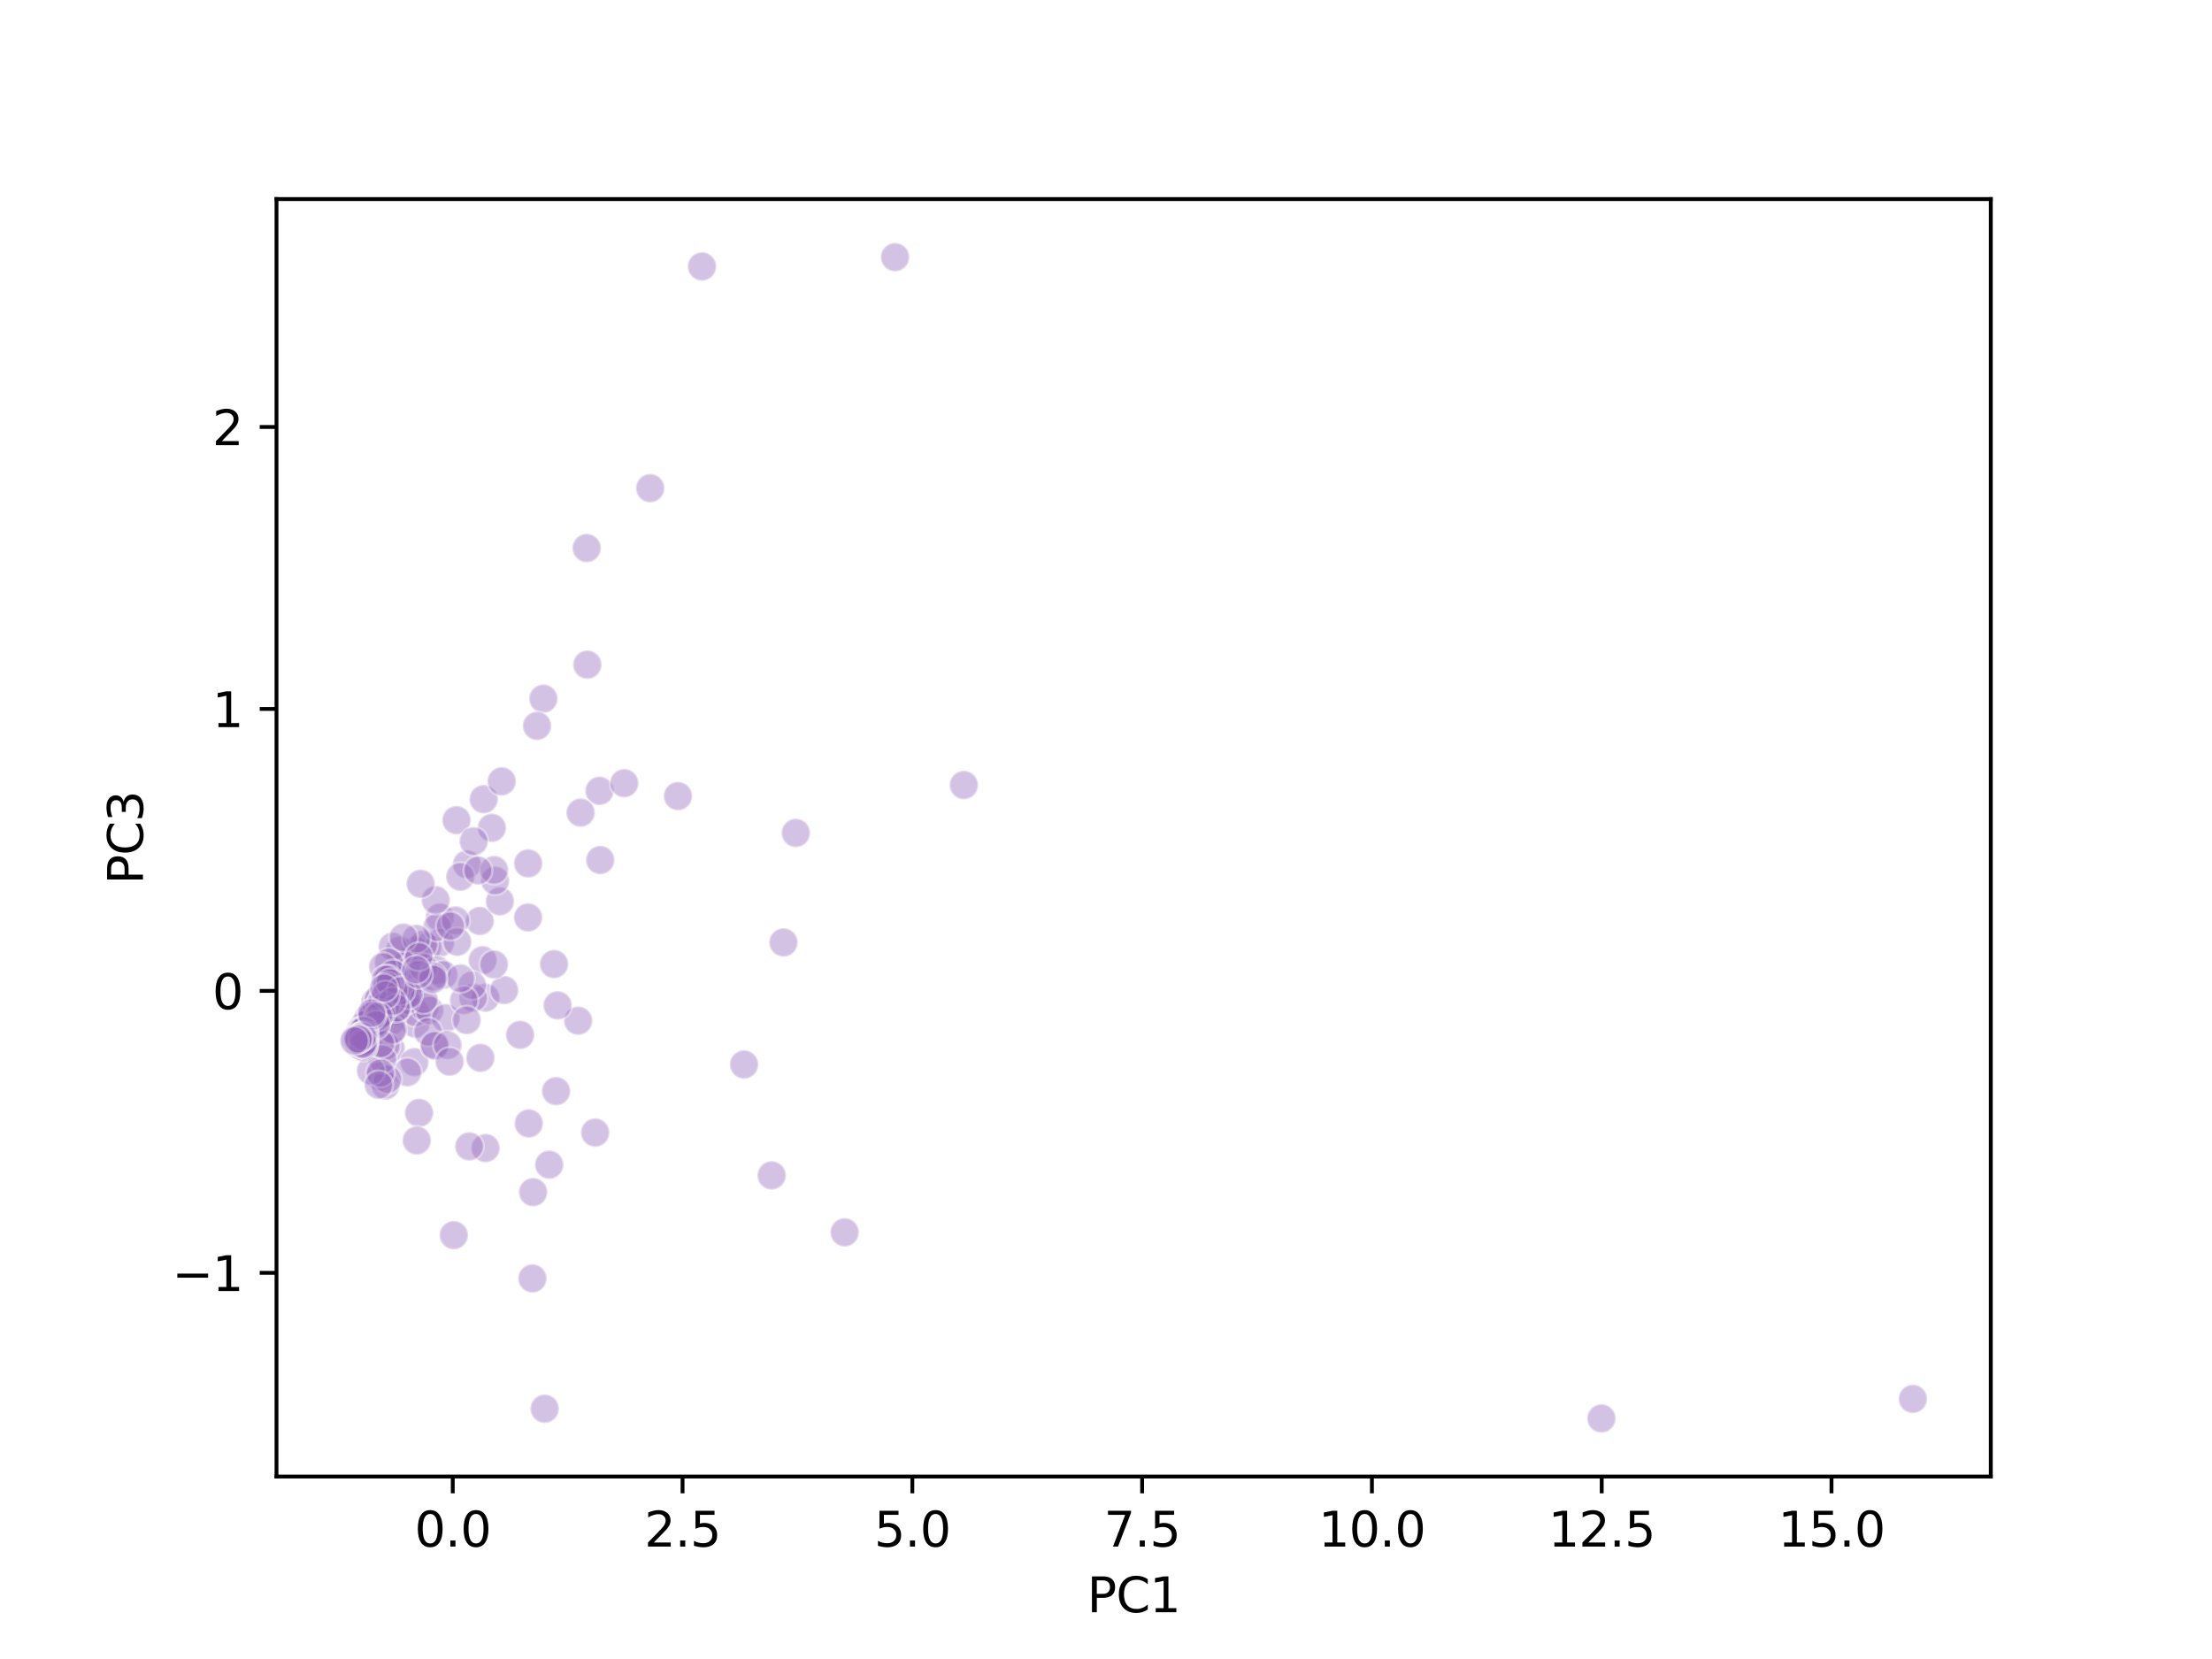 <?xml version="1.0" encoding="utf-8" standalone="no"?>
<!DOCTYPE svg PUBLIC "-//W3C//DTD SVG 1.1//EN"
  "http://www.w3.org/Graphics/SVG/1.1/DTD/svg11.dtd">
<svg xmlns:xlink="http://www.w3.org/1999/xlink" width="460.8pt" height="345.6pt" viewBox="0 0 460.8 345.6" xmlns="http://www.w3.org/2000/svg" version="1.1">
 <defs>
  <style type="text/css">*{stroke-linejoin: round; stroke-linecap: butt}</style>
 </defs>
 <g id="figure_1">
  <g id="patch_1">
   <path d="M 0 345.6 
L 460.8 345.6 
L 460.8 0 
L 0 0 
z
" style="fill: #ffffff"/>
  </g>
  <g id="axes_1">
   <g id="patch_2">
    <path d="M 57.6 307.584 
L 414.72 307.584 
L 414.72 41.472 
L 57.6 41.472 
z
" style="fill: #ffffff"/>
   </g>
   <g id="PathCollection_1">
    <defs>
     <path id="ma75f4831f5" d="M 0 3 
C 0.796 3 1.559 2.684 2.121 2.121 
C 2.684 1.559 3 0.796 3 0 
C 3 -0.796 2.684 -1.559 2.121 -2.121 
C 1.559 -2.684 0.796 -3 0 -3 
C -0.796 -3 -1.559 -2.684 -2.121 -2.121 
C -2.684 -1.559 -3 -0.796 -3 0 
C -3 0.796 -2.684 1.559 -2.121 2.121 
C -1.559 2.684 -0.796 3 0 3 
z
" style="stroke: #ffffff; stroke-opacity: 0.4; stroke-width: 0.48"/>
    </defs>
    <g clip-path="url(#peb471f85a0)">
     <use xlink:href="#ma75f4831f5" x="113.198" y="145.55" style="fill: #9467bd; fill-opacity: 0.4; stroke: #ffffff; stroke-opacity: 0.4; stroke-width: 0.48"/>
     <use xlink:href="#ma75f4831f5" x="89.002" y="197.329" style="fill: #9467bd; fill-opacity: 0.4; stroke: #ffffff; stroke-opacity: 0.4; stroke-width: 0.48"/>
     <use xlink:href="#ma75f4831f5" x="111.058" y="248.349" style="fill: #9467bd; fill-opacity: 0.4; stroke: #ffffff; stroke-opacity: 0.4; stroke-width: 0.48"/>
     <use xlink:href="#ma75f4831f5" x="86.565" y="213.278" style="fill: #9467bd; fill-opacity: 0.4; stroke: #ffffff; stroke-opacity: 0.4; stroke-width: 0.48"/>
     <use xlink:href="#ma75f4831f5" x="85.01" y="206.8" style="fill: #9467bd; fill-opacity: 0.4; stroke: #ffffff; stroke-opacity: 0.4; stroke-width: 0.48"/>
     <use xlink:href="#ma75f4831f5" x="123.982" y="235.935" style="fill: #9467bd; fill-opacity: 0.4; stroke: #ffffff; stroke-opacity: 0.4; stroke-width: 0.48"/>
     <use xlink:href="#ma75f4831f5" x="84.45" y="201.186" style="fill: #9467bd; fill-opacity: 0.4; stroke: #ffffff; stroke-opacity: 0.4; stroke-width: 0.48"/>
     <use xlink:href="#ma75f4831f5" x="91.632" y="191.11" style="fill: #9467bd; fill-opacity: 0.4; stroke: #ffffff; stroke-opacity: 0.4; stroke-width: 0.48"/>
     <use xlink:href="#ma75f4831f5" x="160.754" y="244.856" style="fill: #9467bd; fill-opacity: 0.4; stroke: #ffffff; stroke-opacity: 0.4; stroke-width: 0.48"/>
     <use xlink:href="#ma75f4831f5" x="77.966" y="214.089" style="fill: #9467bd; fill-opacity: 0.4; stroke: #ffffff; stroke-opacity: 0.4; stroke-width: 0.48"/>
     <use xlink:href="#ma75f4831f5" x="333.605" y="295.488" style="fill: #9467bd; fill-opacity: 0.4; stroke: #ffffff; stroke-opacity: 0.4; stroke-width: 0.48"/>
     <use xlink:href="#ma75f4831f5" x="398.487" y="291.412" style="fill: #9467bd; fill-opacity: 0.4; stroke: #ffffff; stroke-opacity: 0.4; stroke-width: 0.48"/>
     <use xlink:href="#ma75f4831f5" x="163.209" y="196.328" style="fill: #9467bd; fill-opacity: 0.4; stroke: #ffffff; stroke-opacity: 0.4; stroke-width: 0.48"/>
     <use xlink:href="#ma75f4831f5" x="101.148" y="239.161" style="fill: #9467bd; fill-opacity: 0.4; stroke: #ffffff; stroke-opacity: 0.4; stroke-width: 0.48"/>
     <use xlink:href="#ma75f4831f5" x="100.764" y="166.487" style="fill: #9467bd; fill-opacity: 0.4; stroke: #ffffff; stroke-opacity: 0.4; stroke-width: 0.48"/>
     <use xlink:href="#ma75f4831f5" x="87.303" y="231.832" style="fill: #9467bd; fill-opacity: 0.4; stroke: #ffffff; stroke-opacity: 0.4; stroke-width: 0.48"/>
     <use xlink:href="#ma75f4831f5" x="82.353" y="210.656" style="fill: #9467bd; fill-opacity: 0.4; stroke: #ffffff; stroke-opacity: 0.4; stroke-width: 0.48"/>
     <use xlink:href="#ma75f4831f5" x="86.623" y="198" style="fill: #9467bd; fill-opacity: 0.4; stroke: #ffffff; stroke-opacity: 0.4; stroke-width: 0.48"/>
     <use xlink:href="#ma75f4831f5" x="78.658" y="211.644" style="fill: #9467bd; fill-opacity: 0.4; stroke: #ffffff; stroke-opacity: 0.4; stroke-width: 0.48"/>
     <use xlink:href="#ma75f4831f5" x="97.285" y="180.052" style="fill: #9467bd; fill-opacity: 0.4; stroke: #ffffff; stroke-opacity: 0.4; stroke-width: 0.48"/>
     <use xlink:href="#ma75f4831f5" x="83.297" y="197.996" style="fill: #9467bd; fill-opacity: 0.4; stroke: #ffffff; stroke-opacity: 0.4; stroke-width: 0.48"/>
     <use xlink:href="#ma75f4831f5" x="81.797" y="197.175" style="fill: #9467bd; fill-opacity: 0.4; stroke: #ffffff; stroke-opacity: 0.4; stroke-width: 0.48"/>
     <use xlink:href="#ma75f4831f5" x="91.694" y="196.367" style="fill: #9467bd; fill-opacity: 0.4; stroke: #ffffff; stroke-opacity: 0.4; stroke-width: 0.48"/>
     <use xlink:href="#ma75f4831f5" x="80.206" y="210.928" style="fill: #9467bd; fill-opacity: 0.4; stroke: #ffffff; stroke-opacity: 0.4; stroke-width: 0.48"/>
     <use xlink:href="#ma75f4831f5" x="77.715" y="212.514" style="fill: #9467bd; fill-opacity: 0.4; stroke: #ffffff; stroke-opacity: 0.4; stroke-width: 0.48"/>
     <use xlink:href="#ma75f4831f5" x="85.904" y="204.857" style="fill: #9467bd; fill-opacity: 0.4; stroke: #ffffff; stroke-opacity: 0.4; stroke-width: 0.48"/>
     <use xlink:href="#ma75f4831f5" x="102.463" y="172.452" style="fill: #9467bd; fill-opacity: 0.4; stroke: #ffffff; stroke-opacity: 0.4; stroke-width: 0.48"/>
     <use xlink:href="#ma75f4831f5" x="81.632" y="202.769" style="fill: #9467bd; fill-opacity: 0.4; stroke: #ffffff; stroke-opacity: 0.4; stroke-width: 0.48"/>
     <use xlink:href="#ma75f4831f5" x="155.001" y="221.749" style="fill: #9467bd; fill-opacity: 0.4; stroke: #ffffff; stroke-opacity: 0.4; stroke-width: 0.48"/>
     <use xlink:href="#ma75f4831f5" x="141.232" y="165.84" style="fill: #9467bd; fill-opacity: 0.4; stroke: #ffffff; stroke-opacity: 0.4; stroke-width: 0.48"/>
     <use xlink:href="#ma75f4831f5" x="186.454" y="53.568" style="fill: #9467bd; fill-opacity: 0.4; stroke: #ffffff; stroke-opacity: 0.4; stroke-width: 0.48"/>
     <use xlink:href="#ma75f4831f5" x="82.493" y="207.45" style="fill: #9467bd; fill-opacity: 0.4; stroke: #ffffff; stroke-opacity: 0.4; stroke-width: 0.48"/>
     <use xlink:href="#ma75f4831f5" x="99.94" y="191.855" style="fill: #9467bd; fill-opacity: 0.4; stroke: #ffffff; stroke-opacity: 0.4; stroke-width: 0.48"/>
     <use xlink:href="#ma75f4831f5" x="95.893" y="182.635" style="fill: #9467bd; fill-opacity: 0.4; stroke: #ffffff; stroke-opacity: 0.4; stroke-width: 0.48"/>
     <use xlink:href="#ma75f4831f5" x="81.945" y="207.52" style="fill: #9467bd; fill-opacity: 0.4; stroke: #ffffff; stroke-opacity: 0.4; stroke-width: 0.48"/>
     <use xlink:href="#ma75f4831f5" x="86.518" y="210.875" style="fill: #9467bd; fill-opacity: 0.4; stroke: #ffffff; stroke-opacity: 0.4; stroke-width: 0.48"/>
     <use xlink:href="#ma75f4831f5" x="88.477" y="209.829" style="fill: #9467bd; fill-opacity: 0.4; stroke: #ffffff; stroke-opacity: 0.4; stroke-width: 0.48"/>
     <use xlink:href="#ma75f4831f5" x="80.365" y="209.328" style="fill: #9467bd; fill-opacity: 0.4; stroke: #ffffff; stroke-opacity: 0.4; stroke-width: 0.48"/>
     <use xlink:href="#ma75f4831f5" x="89.463" y="210.459" style="fill: #9467bd; fill-opacity: 0.4; stroke: #ffffff; stroke-opacity: 0.4; stroke-width: 0.48"/>
     <use xlink:href="#ma75f4831f5" x="115.843" y="227.305" style="fill: #9467bd; fill-opacity: 0.4; stroke: #ffffff; stroke-opacity: 0.4; stroke-width: 0.48"/>
     <use xlink:href="#ma75f4831f5" x="77.858" y="213.86" style="fill: #9467bd; fill-opacity: 0.4; stroke: #ffffff; stroke-opacity: 0.4; stroke-width: 0.48"/>
     <use xlink:href="#ma75f4831f5" x="88.232" y="196.764" style="fill: #9467bd; fill-opacity: 0.4; stroke: #ffffff; stroke-opacity: 0.4; stroke-width: 0.48"/>
     <use xlink:href="#ma75f4831f5" x="84.633" y="208.364" style="fill: #9467bd; fill-opacity: 0.4; stroke: #ffffff; stroke-opacity: 0.4; stroke-width: 0.48"/>
     <use xlink:href="#ma75f4831f5" x="113.467" y="293.468" style="fill: #9467bd; fill-opacity: 0.4; stroke: #ffffff; stroke-opacity: 0.4; stroke-width: 0.48"/>
     <use xlink:href="#ma75f4831f5" x="97.766" y="238.818" style="fill: #9467bd; fill-opacity: 0.4; stroke: #ffffff; stroke-opacity: 0.4; stroke-width: 0.48"/>
     <use xlink:href="#ma75f4831f5" x="101.123" y="207.821" style="fill: #9467bd; fill-opacity: 0.4; stroke: #ffffff; stroke-opacity: 0.4; stroke-width: 0.48"/>
     <use xlink:href="#ma75f4831f5" x="80.493" y="207.192" style="fill: #9467bd; fill-opacity: 0.4; stroke: #ffffff; stroke-opacity: 0.4; stroke-width: 0.48"/>
     <use xlink:href="#ma75f4831f5" x="200.791" y="163.542" style="fill: #9467bd; fill-opacity: 0.4; stroke: #ffffff; stroke-opacity: 0.4; stroke-width: 0.48"/>
     <use xlink:href="#ma75f4831f5" x="91.01" y="202.101" style="fill: #9467bd; fill-opacity: 0.4; stroke: #ffffff; stroke-opacity: 0.4; stroke-width: 0.48"/>
     <use xlink:href="#ma75f4831f5" x="115.422" y="200.832" style="fill: #9467bd; fill-opacity: 0.4; stroke: #ffffff; stroke-opacity: 0.4; stroke-width: 0.48"/>
     <use xlink:href="#ma75f4831f5" x="125.034" y="179.162" style="fill: #9467bd; fill-opacity: 0.4; stroke: #ffffff; stroke-opacity: 0.4; stroke-width: 0.48"/>
     <use xlink:href="#ma75f4831f5" x="88.224" y="201.565" style="fill: #9467bd; fill-opacity: 0.4; stroke: #ffffff; stroke-opacity: 0.4; stroke-width: 0.48"/>
     <use xlink:href="#ma75f4831f5" x="81.519" y="212.736" style="fill: #9467bd; fill-opacity: 0.4; stroke: #ffffff; stroke-opacity: 0.4; stroke-width: 0.48"/>
     <use xlink:href="#ma75f4831f5" x="98.587" y="207.844" style="fill: #9467bd; fill-opacity: 0.4; stroke: #ffffff; stroke-opacity: 0.4; stroke-width: 0.48"/>
     <use xlink:href="#ma75f4831f5" x="124.888" y="164.742" style="fill: #9467bd; fill-opacity: 0.4; stroke: #ffffff; stroke-opacity: 0.4; stroke-width: 0.48"/>
     <use xlink:href="#ma75f4831f5" x="92.391" y="203.076" style="fill: #9467bd; fill-opacity: 0.4; stroke: #ffffff; stroke-opacity: 0.4; stroke-width: 0.48"/>
     <use xlink:href="#ma75f4831f5" x="88.27" y="208.213" style="fill: #9467bd; fill-opacity: 0.4; stroke: #ffffff; stroke-opacity: 0.4; stroke-width: 0.48"/>
     <use xlink:href="#ma75f4831f5" x="81.41" y="218.421" style="fill: #9467bd; fill-opacity: 0.4; stroke: #ffffff; stroke-opacity: 0.4; stroke-width: 0.48"/>
     <use xlink:href="#ma75f4831f5" x="86.333" y="221.259" style="fill: #9467bd; fill-opacity: 0.4; stroke: #ffffff; stroke-opacity: 0.4; stroke-width: 0.48"/>
     <use xlink:href="#ma75f4831f5" x="90.494" y="217.569" style="fill: #9467bd; fill-opacity: 0.4; stroke: #ffffff; stroke-opacity: 0.4; stroke-width: 0.48"/>
     <use xlink:href="#ma75f4831f5" x="80.443" y="204.558" style="fill: #9467bd; fill-opacity: 0.4; stroke: #ffffff; stroke-opacity: 0.4; stroke-width: 0.48"/>
     <use xlink:href="#ma75f4831f5" x="84.857" y="223.368" style="fill: #9467bd; fill-opacity: 0.4; stroke: #ffffff; stroke-opacity: 0.4; stroke-width: 0.48"/>
     <use xlink:href="#ma75f4831f5" x="86.82" y="237.579" style="fill: #9467bd; fill-opacity: 0.4; stroke: #ffffff; stroke-opacity: 0.4; stroke-width: 0.48"/>
     <use xlink:href="#ma75f4831f5" x="110.915" y="266.317" style="fill: #9467bd; fill-opacity: 0.4; stroke: #ffffff; stroke-opacity: 0.4; stroke-width: 0.48"/>
     <use xlink:href="#ma75f4831f5" x="78.729" y="210.027" style="fill: #9467bd; fill-opacity: 0.4; stroke: #ffffff; stroke-opacity: 0.4; stroke-width: 0.48"/>
     <use xlink:href="#ma75f4831f5" x="75.919" y="213.414" style="fill: #9467bd; fill-opacity: 0.4; stroke: #ffffff; stroke-opacity: 0.4; stroke-width: 0.48"/>
     <use xlink:href="#ma75f4831f5" x="79.183" y="224.237" style="fill: #9467bd; fill-opacity: 0.4; stroke: #ffffff; stroke-opacity: 0.4; stroke-width: 0.48"/>
     <use xlink:href="#ma75f4831f5" x="80.329" y="226.124" style="fill: #9467bd; fill-opacity: 0.4; stroke: #ffffff; stroke-opacity: 0.4; stroke-width: 0.48"/>
     <use xlink:href="#ma75f4831f5" x="110.008" y="191.121" style="fill: #9467bd; fill-opacity: 0.4; stroke: #ffffff; stroke-opacity: 0.4; stroke-width: 0.48"/>
     <use xlink:href="#ma75f4831f5" x="122.352" y="138.464" style="fill: #9467bd; fill-opacity: 0.4; stroke: #ffffff; stroke-opacity: 0.4; stroke-width: 0.48"/>
     <use xlink:href="#ma75f4831f5" x="74.307" y="216.165" style="fill: #9467bd; fill-opacity: 0.4; stroke: #ffffff; stroke-opacity: 0.4; stroke-width: 0.48"/>
     <use xlink:href="#ma75f4831f5" x="74.111" y="216.402" style="fill: #9467bd; fill-opacity: 0.4; stroke: #ffffff; stroke-opacity: 0.4; stroke-width: 0.48"/>
     <use xlink:href="#ma75f4831f5" x="95.096" y="170.86" style="fill: #9467bd; fill-opacity: 0.4; stroke: #ffffff; stroke-opacity: 0.4; stroke-width: 0.48"/>
     <use xlink:href="#ma75f4831f5" x="91.097" y="193.158" style="fill: #9467bd; fill-opacity: 0.4; stroke: #ffffff; stroke-opacity: 0.4; stroke-width: 0.48"/>
     <use xlink:href="#ma75f4831f5" x="82.712" y="209.947" style="fill: #9467bd; fill-opacity: 0.4; stroke: #ffffff; stroke-opacity: 0.4; stroke-width: 0.48"/>
     <use xlink:href="#ma75f4831f5" x="165.781" y="173.52" style="fill: #9467bd; fill-opacity: 0.4; stroke: #ffffff; stroke-opacity: 0.4; stroke-width: 0.48"/>
     <use xlink:href="#ma75f4831f5" x="92.848" y="212.08" style="fill: #9467bd; fill-opacity: 0.4; stroke: #ffffff; stroke-opacity: 0.4; stroke-width: 0.48"/>
     <use xlink:href="#ma75f4831f5" x="86.742" y="195.575" style="fill: #9467bd; fill-opacity: 0.4; stroke: #ffffff; stroke-opacity: 0.4; stroke-width: 0.48"/>
     <use xlink:href="#ma75f4831f5" x="94.896" y="191.75" style="fill: #9467bd; fill-opacity: 0.4; stroke: #ffffff; stroke-opacity: 0.4; stroke-width: 0.48"/>
     <use xlink:href="#ma75f4831f5" x="135.453" y="101.693" style="fill: #9467bd; fill-opacity: 0.4; stroke: #ffffff; stroke-opacity: 0.4; stroke-width: 0.48"/>
     <use xlink:href="#ma75f4831f5" x="77.502" y="212.566" style="fill: #9467bd; fill-opacity: 0.4; stroke: #ffffff; stroke-opacity: 0.4; stroke-width: 0.48"/>
     <use xlink:href="#ma75f4831f5" x="120.436" y="212.631" style="fill: #9467bd; fill-opacity: 0.4; stroke: #ffffff; stroke-opacity: 0.4; stroke-width: 0.48"/>
     <use xlink:href="#ma75f4831f5" x="89.158" y="214.966" style="fill: #9467bd; fill-opacity: 0.4; stroke: #ffffff; stroke-opacity: 0.4; stroke-width: 0.48"/>
     <use xlink:href="#ma75f4831f5" x="90.247" y="203.446" style="fill: #9467bd; fill-opacity: 0.4; stroke: #ffffff; stroke-opacity: 0.4; stroke-width: 0.48"/>
     <use xlink:href="#ma75f4831f5" x="90.522" y="217.83" style="fill: #9467bd; fill-opacity: 0.4; stroke: #ffffff; stroke-opacity: 0.4; stroke-width: 0.48"/>
     <use xlink:href="#ma75f4831f5" x="85.081" y="207.233" style="fill: #9467bd; fill-opacity: 0.4; stroke: #ffffff; stroke-opacity: 0.4; stroke-width: 0.48"/>
     <use xlink:href="#ma75f4831f5" x="78.297" y="212.722" style="fill: #9467bd; fill-opacity: 0.4; stroke: #ffffff; stroke-opacity: 0.4; stroke-width: 0.48"/>
     <use xlink:href="#ma75f4831f5" x="111.877" y="151.21" style="fill: #9467bd; fill-opacity: 0.4; stroke: #ffffff; stroke-opacity: 0.4; stroke-width: 0.48"/>
     <use xlink:href="#ma75f4831f5" x="104.139" y="187.748" style="fill: #9467bd; fill-opacity: 0.4; stroke: #ffffff; stroke-opacity: 0.4; stroke-width: 0.48"/>
     <use xlink:href="#ma75f4831f5" x="103.129" y="183.457" style="fill: #9467bd; fill-opacity: 0.4; stroke: #ffffff; stroke-opacity: 0.4; stroke-width: 0.48"/>
     <use xlink:href="#ma75f4831f5" x="74.812" y="216.984" style="fill: #9467bd; fill-opacity: 0.4; stroke: #ffffff; stroke-opacity: 0.4; stroke-width: 0.48"/>
     <use xlink:href="#ma75f4831f5" x="77.138" y="216.036" style="fill: #9467bd; fill-opacity: 0.4; stroke: #ffffff; stroke-opacity: 0.4; stroke-width: 0.48"/>
     <use xlink:href="#ma75f4831f5" x="79.417" y="209.551" style="fill: #9467bd; fill-opacity: 0.4; stroke: #ffffff; stroke-opacity: 0.4; stroke-width: 0.48"/>
     <use xlink:href="#ma75f4831f5" x="100.542" y="200.032" style="fill: #9467bd; fill-opacity: 0.4; stroke: #ffffff; stroke-opacity: 0.4; stroke-width: 0.48"/>
     <use xlink:href="#ma75f4831f5" x="95.246" y="196.196" style="fill: #9467bd; fill-opacity: 0.4; stroke: #ffffff; stroke-opacity: 0.4; stroke-width: 0.48"/>
     <use xlink:href="#ma75f4831f5" x="102.931" y="181.249" style="fill: #9467bd; fill-opacity: 0.4; stroke: #ffffff; stroke-opacity: 0.4; stroke-width: 0.48"/>
     <use xlink:href="#ma75f4831f5" x="175.952" y="256.717" style="fill: #9467bd; fill-opacity: 0.4; stroke: #ffffff; stroke-opacity: 0.4; stroke-width: 0.48"/>
     <use xlink:href="#ma75f4831f5" x="116.166" y="209.437" style="fill: #9467bd; fill-opacity: 0.4; stroke: #ffffff; stroke-opacity: 0.4; stroke-width: 0.48"/>
     <use xlink:href="#ma75f4831f5" x="105.027" y="206.255" style="fill: #9467bd; fill-opacity: 0.4; stroke: #ffffff; stroke-opacity: 0.4; stroke-width: 0.48"/>
     <use xlink:href="#ma75f4831f5" x="90.771" y="187.511" style="fill: #9467bd; fill-opacity: 0.4; stroke: #ffffff; stroke-opacity: 0.4; stroke-width: 0.48"/>
     <use xlink:href="#ma75f4831f5" x="146.242" y="55.508" style="fill: #9467bd; fill-opacity: 0.4; stroke: #ffffff; stroke-opacity: 0.4; stroke-width: 0.48"/>
     <use xlink:href="#ma75f4831f5" x="82.015" y="206.158" style="fill: #9467bd; fill-opacity: 0.4; stroke: #ffffff; stroke-opacity: 0.4; stroke-width: 0.48"/>
     <use xlink:href="#ma75f4831f5" x="75.477" y="214.682" style="fill: #9467bd; fill-opacity: 0.4; stroke: #ffffff; stroke-opacity: 0.4; stroke-width: 0.48"/>
     <use xlink:href="#ma75f4831f5" x="81.013" y="200.461" style="fill: #9467bd; fill-opacity: 0.4; stroke: #ffffff; stroke-opacity: 0.4; stroke-width: 0.48"/>
     <use xlink:href="#ma75f4831f5" x="108.346" y="215.579" style="fill: #9467bd; fill-opacity: 0.4; stroke: #ffffff; stroke-opacity: 0.4; stroke-width: 0.48"/>
     <use xlink:href="#ma75f4831f5" x="80.721" y="224.838" style="fill: #9467bd; fill-opacity: 0.4; stroke: #ffffff; stroke-opacity: 0.4; stroke-width: 0.48"/>
     <use xlink:href="#ma75f4831f5" x="78.733" y="212.753" style="fill: #9467bd; fill-opacity: 0.4; stroke: #ffffff; stroke-opacity: 0.4; stroke-width: 0.48"/>
     <use xlink:href="#ma75f4831f5" x="79.803" y="201.396" style="fill: #9467bd; fill-opacity: 0.4; stroke: #ffffff; stroke-opacity: 0.4; stroke-width: 0.48"/>
     <use xlink:href="#ma75f4831f5" x="94.53" y="257.307" style="fill: #9467bd; fill-opacity: 0.4; stroke: #ffffff; stroke-opacity: 0.4; stroke-width: 0.48"/>
     <use xlink:href="#ma75f4831f5" x="79.116" y="212.74" style="fill: #9467bd; fill-opacity: 0.4; stroke: #ffffff; stroke-opacity: 0.4; stroke-width: 0.48"/>
     <use xlink:href="#ma75f4831f5" x="77.282" y="212.049" style="fill: #9467bd; fill-opacity: 0.4; stroke: #ffffff; stroke-opacity: 0.4; stroke-width: 0.48"/>
     <use xlink:href="#ma75f4831f5" x="76.631" y="212.192" style="fill: #9467bd; fill-opacity: 0.4; stroke: #ffffff; stroke-opacity: 0.4; stroke-width: 0.48"/>
     <use xlink:href="#ma75f4831f5" x="76.167" y="213.371" style="fill: #9467bd; fill-opacity: 0.4; stroke: #ffffff; stroke-opacity: 0.4; stroke-width: 0.48"/>
     <use xlink:href="#ma75f4831f5" x="75.657" y="215.045" style="fill: #9467bd; fill-opacity: 0.4; stroke: #ffffff; stroke-opacity: 0.4; stroke-width: 0.48"/>
     <use xlink:href="#ma75f4831f5" x="77.597" y="214.882" style="fill: #9467bd; fill-opacity: 0.4; stroke: #ffffff; stroke-opacity: 0.4; stroke-width: 0.48"/>
     <use xlink:href="#ma75f4831f5" x="81.538" y="214.716" style="fill: #9467bd; fill-opacity: 0.4; stroke: #ffffff; stroke-opacity: 0.4; stroke-width: 0.48"/>
     <use xlink:href="#ma75f4831f5" x="78.187" y="208.733" style="fill: #9467bd; fill-opacity: 0.4; stroke: #ffffff; stroke-opacity: 0.4; stroke-width: 0.48"/>
     <use xlink:href="#ma75f4831f5" x="74.419" y="216.115" style="fill: #9467bd; fill-opacity: 0.4; stroke: #ffffff; stroke-opacity: 0.4; stroke-width: 0.48"/>
     <use xlink:href="#ma75f4831f5" x="74.918" y="217.766" style="fill: #9467bd; fill-opacity: 0.4; stroke: #ffffff; stroke-opacity: 0.4; stroke-width: 0.48"/>
     <use xlink:href="#ma75f4831f5" x="80.386" y="217.911" style="fill: #9467bd; fill-opacity: 0.4; stroke: #ffffff; stroke-opacity: 0.4; stroke-width: 0.48"/>
     <use xlink:href="#ma75f4831f5" x="78.852" y="208.135" style="fill: #9467bd; fill-opacity: 0.4; stroke: #ffffff; stroke-opacity: 0.4; stroke-width: 0.48"/>
     <use xlink:href="#ma75f4831f5" x="77.886" y="214.072" style="fill: #9467bd; fill-opacity: 0.4; stroke: #ffffff; stroke-opacity: 0.4; stroke-width: 0.48"/>
     <use xlink:href="#ma75f4831f5" x="75.021" y="214.786" style="fill: #9467bd; fill-opacity: 0.4; stroke: #ffffff; stroke-opacity: 0.4; stroke-width: 0.48"/>
     <use xlink:href="#ma75f4831f5" x="75.27" y="214.834" style="fill: #9467bd; fill-opacity: 0.4; stroke: #ffffff; stroke-opacity: 0.4; stroke-width: 0.48"/>
     <use xlink:href="#ma75f4831f5" x="79.13" y="209.469" style="fill: #9467bd; fill-opacity: 0.4; stroke: #ffffff; stroke-opacity: 0.4; stroke-width: 0.48"/>
     <use xlink:href="#ma75f4831f5" x="87.628" y="184.112" style="fill: #9467bd; fill-opacity: 0.4; stroke: #ffffff; stroke-opacity: 0.4; stroke-width: 0.48"/>
     <use xlink:href="#ma75f4831f5" x="84.052" y="195.298" style="fill: #9467bd; fill-opacity: 0.4; stroke: #ffffff; stroke-opacity: 0.4; stroke-width: 0.48"/>
     <use xlink:href="#ma75f4831f5" x="79.67" y="220.636" style="fill: #9467bd; fill-opacity: 0.4; stroke: #ffffff; stroke-opacity: 0.4; stroke-width: 0.48"/>
     <use xlink:href="#ma75f4831f5" x="81.91" y="202.908" style="fill: #9467bd; fill-opacity: 0.4; stroke: #ffffff; stroke-opacity: 0.4; stroke-width: 0.48"/>
     <use xlink:href="#ma75f4831f5" x="98.365" y="205.278" style="fill: #9467bd; fill-opacity: 0.4; stroke: #ffffff; stroke-opacity: 0.4; stroke-width: 0.48"/>
     <use xlink:href="#ma75f4831f5" x="100.072" y="220.367" style="fill: #9467bd; fill-opacity: 0.4; stroke: #ffffff; stroke-opacity: 0.4; stroke-width: 0.48"/>
     <use xlink:href="#ma75f4831f5" x="96.655" y="208.375" style="fill: #9467bd; fill-opacity: 0.4; stroke: #ffffff; stroke-opacity: 0.4; stroke-width: 0.48"/>
     <use xlink:href="#ma75f4831f5" x="79.699" y="208.336" style="fill: #9467bd; fill-opacity: 0.4; stroke: #ffffff; stroke-opacity: 0.4; stroke-width: 0.48"/>
     <use xlink:href="#ma75f4831f5" x="93.218" y="217.72" style="fill: #9467bd; fill-opacity: 0.4; stroke: #ffffff; stroke-opacity: 0.4; stroke-width: 0.48"/>
     <use xlink:href="#ma75f4831f5" x="95.916" y="203.825" style="fill: #9467bd; fill-opacity: 0.4; stroke: #ffffff; stroke-opacity: 0.4; stroke-width: 0.48"/>
     <use xlink:href="#ma75f4831f5" x="104.513" y="162.764" style="fill: #9467bd; fill-opacity: 0.4; stroke: #ffffff; stroke-opacity: 0.4; stroke-width: 0.48"/>
     <use xlink:href="#ma75f4831f5" x="110.028" y="179.861" style="fill: #9467bd; fill-opacity: 0.4; stroke: #ffffff; stroke-opacity: 0.4; stroke-width: 0.48"/>
     <use xlink:href="#ma75f4831f5" x="98.686" y="175.25" style="fill: #9467bd; fill-opacity: 0.4; stroke: #ffffff; stroke-opacity: 0.4; stroke-width: 0.48"/>
     <use xlink:href="#ma75f4831f5" x="110.15" y="234.028" style="fill: #9467bd; fill-opacity: 0.4; stroke: #ffffff; stroke-opacity: 0.4; stroke-width: 0.48"/>
     <use xlink:href="#ma75f4831f5" x="80.804" y="203.932" style="fill: #9467bd; fill-opacity: 0.4; stroke: #ffffff; stroke-opacity: 0.4; stroke-width: 0.48"/>
     <use xlink:href="#ma75f4831f5" x="120.949" y="169.286" style="fill: #9467bd; fill-opacity: 0.4; stroke: #ffffff; stroke-opacity: 0.4; stroke-width: 0.48"/>
     <use xlink:href="#ma75f4831f5" x="90.182" y="203.977" style="fill: #9467bd; fill-opacity: 0.4; stroke: #ffffff; stroke-opacity: 0.4; stroke-width: 0.48"/>
     <use xlink:href="#ma75f4831f5" x="97.214" y="212.513" style="fill: #9467bd; fill-opacity: 0.4; stroke: #ffffff; stroke-opacity: 0.4; stroke-width: 0.48"/>
     <use xlink:href="#ma75f4831f5" x="77.273" y="223.054" style="fill: #9467bd; fill-opacity: 0.4; stroke: #ffffff; stroke-opacity: 0.4; stroke-width: 0.48"/>
     <use xlink:href="#ma75f4831f5" x="122.222" y="114.173" style="fill: #9467bd; fill-opacity: 0.4; stroke: #ffffff; stroke-opacity: 0.4; stroke-width: 0.48"/>
     <use xlink:href="#ma75f4831f5" x="99.564" y="181.332" style="fill: #9467bd; fill-opacity: 0.4; stroke: #ffffff; stroke-opacity: 0.4; stroke-width: 0.48"/>
     <use xlink:href="#ma75f4831f5" x="80.364" y="204.003" style="fill: #9467bd; fill-opacity: 0.4; stroke: #ffffff; stroke-opacity: 0.4; stroke-width: 0.48"/>
     <use xlink:href="#ma75f4831f5" x="80.655" y="205.433" style="fill: #9467bd; fill-opacity: 0.4; stroke: #ffffff; stroke-opacity: 0.4; stroke-width: 0.48"/>
     <use xlink:href="#ma75f4831f5" x="81.283" y="204.743" style="fill: #9467bd; fill-opacity: 0.4; stroke: #ffffff; stroke-opacity: 0.4; stroke-width: 0.48"/>
     <use xlink:href="#ma75f4831f5" x="102.904" y="200.916" style="fill: #9467bd; fill-opacity: 0.4; stroke: #ffffff; stroke-opacity: 0.4; stroke-width: 0.48"/>
     <use xlink:href="#ma75f4831f5" x="81.782" y="214.499" style="fill: #9467bd; fill-opacity: 0.4; stroke: #ffffff; stroke-opacity: 0.4; stroke-width: 0.48"/>
     <use xlink:href="#ma75f4831f5" x="79.251" y="223.534" style="fill: #9467bd; fill-opacity: 0.4; stroke: #ffffff; stroke-opacity: 0.4; stroke-width: 0.48"/>
     <use xlink:href="#ma75f4831f5" x="75.172" y="216.891" style="fill: #9467bd; fill-opacity: 0.4; stroke: #ffffff; stroke-opacity: 0.4; stroke-width: 0.48"/>
     <use xlink:href="#ma75f4831f5" x="79.255" y="217.399" style="fill: #9467bd; fill-opacity: 0.4; stroke: #ffffff; stroke-opacity: 0.4; stroke-width: 0.48"/>
     <use xlink:href="#ma75f4831f5" x="114.411" y="242.631" style="fill: #9467bd; fill-opacity: 0.4; stroke: #ffffff; stroke-opacity: 0.4; stroke-width: 0.48"/>
     <use xlink:href="#ma75f4831f5" x="93.669" y="221.157" style="fill: #9467bd; fill-opacity: 0.4; stroke: #ffffff; stroke-opacity: 0.4; stroke-width: 0.48"/>
     <use xlink:href="#ma75f4831f5" x="93.826" y="192.916" style="fill: #9467bd; fill-opacity: 0.4; stroke: #ffffff; stroke-opacity: 0.4; stroke-width: 0.48"/>
     <use xlink:href="#ma75f4831f5" x="78.887" y="226.001" style="fill: #9467bd; fill-opacity: 0.4; stroke: #ffffff; stroke-opacity: 0.4; stroke-width: 0.48"/>
     <use xlink:href="#ma75f4831f5" x="80.279" y="209.529" style="fill: #9467bd; fill-opacity: 0.4; stroke: #ffffff; stroke-opacity: 0.4; stroke-width: 0.48"/>
     <use xlink:href="#ma75f4831f5" x="83.561" y="206.364" style="fill: #9467bd; fill-opacity: 0.4; stroke: #ffffff; stroke-opacity: 0.4; stroke-width: 0.48"/>
     <use xlink:href="#ma75f4831f5" x="78.73" y="211.892" style="fill: #9467bd; fill-opacity: 0.4; stroke: #ffffff; stroke-opacity: 0.4; stroke-width: 0.48"/>
     <use xlink:href="#ma75f4831f5" x="87.166" y="203.019" style="fill: #9467bd; fill-opacity: 0.4; stroke: #ffffff; stroke-opacity: 0.4; stroke-width: 0.48"/>
     <use xlink:href="#ma75f4831f5" x="82.53" y="210.031" style="fill: #9467bd; fill-opacity: 0.4; stroke: #ffffff; stroke-opacity: 0.4; stroke-width: 0.48"/>
     <use xlink:href="#ma75f4831f5" x="78.342" y="212.984" style="fill: #9467bd; fill-opacity: 0.4; stroke: #ffffff; stroke-opacity: 0.4; stroke-width: 0.48"/>
     <use xlink:href="#ma75f4831f5" x="79.354" y="211.12" style="fill: #9467bd; fill-opacity: 0.4; stroke: #ffffff; stroke-opacity: 0.4; stroke-width: 0.48"/>
     <use xlink:href="#ma75f4831f5" x="87.242" y="199.29" style="fill: #9467bd; fill-opacity: 0.4; stroke: #ffffff; stroke-opacity: 0.4; stroke-width: 0.48"/>
     <use xlink:href="#ma75f4831f5" x="81.75" y="208.604" style="fill: #9467bd; fill-opacity: 0.4; stroke: #ffffff; stroke-opacity: 0.4; stroke-width: 0.48"/>
     <use xlink:href="#ma75f4831f5" x="80.312" y="207.283" style="fill: #9467bd; fill-opacity: 0.4; stroke: #ffffff; stroke-opacity: 0.4; stroke-width: 0.48"/>
     <use xlink:href="#ma75f4831f5" x="75.58" y="215.712" style="fill: #9467bd; fill-opacity: 0.4; stroke: #ffffff; stroke-opacity: 0.4; stroke-width: 0.48"/>
     <use xlink:href="#ma75f4831f5" x="75.144" y="216.65" style="fill: #9467bd; fill-opacity: 0.4; stroke: #ffffff; stroke-opacity: 0.4; stroke-width: 0.48"/>
     <use xlink:href="#ma75f4831f5" x="78.855" y="211.711" style="fill: #9467bd; fill-opacity: 0.4; stroke: #ffffff; stroke-opacity: 0.4; stroke-width: 0.48"/>
     <use xlink:href="#ma75f4831f5" x="86.69" y="202.008" style="fill: #9467bd; fill-opacity: 0.4; stroke: #ffffff; stroke-opacity: 0.4; stroke-width: 0.48"/>
     <use xlink:href="#ma75f4831f5" x="78.357" y="213.482" style="fill: #9467bd; fill-opacity: 0.4; stroke: #ffffff; stroke-opacity: 0.4; stroke-width: 0.48"/>
     <use xlink:href="#ma75f4831f5" x="74.779" y="215.801" style="fill: #9467bd; fill-opacity: 0.4; stroke: #ffffff; stroke-opacity: 0.4; stroke-width: 0.48"/>
     <use xlink:href="#ma75f4831f5" x="75.245" y="217.464" style="fill: #9467bd; fill-opacity: 0.4; stroke: #ffffff; stroke-opacity: 0.4; stroke-width: 0.48"/>
     <use xlink:href="#ma75f4831f5" x="74.979" y="216.799" style="fill: #9467bd; fill-opacity: 0.4; stroke: #ffffff; stroke-opacity: 0.4; stroke-width: 0.48"/>
     <use xlink:href="#ma75f4831f5" x="75.395" y="215.948" style="fill: #9467bd; fill-opacity: 0.4; stroke: #ffffff; stroke-opacity: 0.4; stroke-width: 0.48"/>
     <use xlink:href="#ma75f4831f5" x="75.861" y="214.64" style="fill: #9467bd; fill-opacity: 0.4; stroke: #ffffff; stroke-opacity: 0.4; stroke-width: 0.48"/>
     <use xlink:href="#ma75f4831f5" x="75.059" y="216.497" style="fill: #9467bd; fill-opacity: 0.4; stroke: #ffffff; stroke-opacity: 0.4; stroke-width: 0.48"/>
     <use xlink:href="#ma75f4831f5" x="75.586" y="214.767" style="fill: #9467bd; fill-opacity: 0.4; stroke: #ffffff; stroke-opacity: 0.4; stroke-width: 0.48"/>
     <use xlink:href="#ma75f4831f5" x="75.279" y="216.044" style="fill: #9467bd; fill-opacity: 0.4; stroke: #ffffff; stroke-opacity: 0.4; stroke-width: 0.48"/>
     <use xlink:href="#ma75f4831f5" x="75.912" y="216.559" style="fill: #9467bd; fill-opacity: 0.4; stroke: #ffffff; stroke-opacity: 0.4; stroke-width: 0.48"/>
     <use xlink:href="#ma75f4831f5" x="74.977" y="216.192" style="fill: #9467bd; fill-opacity: 0.4; stroke: #ffffff; stroke-opacity: 0.4; stroke-width: 0.48"/>
     <use xlink:href="#ma75f4831f5" x="75.635" y="218.117" style="fill: #9467bd; fill-opacity: 0.4; stroke: #ffffff; stroke-opacity: 0.4; stroke-width: 0.48"/>
     <use xlink:href="#ma75f4831f5" x="75.421" y="217.476" style="fill: #9467bd; fill-opacity: 0.4; stroke: #ffffff; stroke-opacity: 0.4; stroke-width: 0.48"/>
     <use xlink:href="#ma75f4831f5" x="75.815" y="216.938" style="fill: #9467bd; fill-opacity: 0.4; stroke: #ffffff; stroke-opacity: 0.4; stroke-width: 0.48"/>
     <use xlink:href="#ma75f4831f5" x="74.621" y="216.482" style="fill: #9467bd; fill-opacity: 0.4; stroke: #ffffff; stroke-opacity: 0.4; stroke-width: 0.48"/>
     <use xlink:href="#ma75f4831f5" x="75.866" y="215.583" style="fill: #9467bd; fill-opacity: 0.4; stroke: #ffffff; stroke-opacity: 0.4; stroke-width: 0.48"/>
     <use xlink:href="#ma75f4831f5" x="74.521" y="216.134" style="fill: #9467bd; fill-opacity: 0.4; stroke: #ffffff; stroke-opacity: 0.4; stroke-width: 0.48"/>
     <use xlink:href="#ma75f4831f5" x="75.796" y="217.653" style="fill: #9467bd; fill-opacity: 0.4; stroke: #ffffff; stroke-opacity: 0.4; stroke-width: 0.48"/>
     <use xlink:href="#ma75f4831f5" x="75.54" y="217.433" style="fill: #9467bd; fill-opacity: 0.4; stroke: #ffffff; stroke-opacity: 0.4; stroke-width: 0.48"/>
     <use xlink:href="#ma75f4831f5" x="77.513" y="211.63" style="fill: #9467bd; fill-opacity: 0.4; stroke: #ffffff; stroke-opacity: 0.4; stroke-width: 0.48"/>
     <use xlink:href="#ma75f4831f5" x="75.513" y="215.905" style="fill: #9467bd; fill-opacity: 0.4; stroke: #ffffff; stroke-opacity: 0.4; stroke-width: 0.48"/>
     <use xlink:href="#ma75f4831f5" x="74.546" y="216.525" style="fill: #9467bd; fill-opacity: 0.4; stroke: #ffffff; stroke-opacity: 0.4; stroke-width: 0.48"/>
     <use xlink:href="#ma75f4831f5" x="74.703" y="216.44" style="fill: #9467bd; fill-opacity: 0.4; stroke: #ffffff; stroke-opacity: 0.4; stroke-width: 0.48"/>
     <use xlink:href="#ma75f4831f5" x="77.451" y="211.028" style="fill: #9467bd; fill-opacity: 0.4; stroke: #ffffff; stroke-opacity: 0.4; stroke-width: 0.48"/>
     <use xlink:href="#ma75f4831f5" x="73.833" y="216.822" style="fill: #9467bd; fill-opacity: 0.4; stroke: #ffffff; stroke-opacity: 0.4; stroke-width: 0.48"/>
     <use xlink:href="#ma75f4831f5" x="130.04" y="163.152" style="fill: #9467bd; fill-opacity: 0.4; stroke: #ffffff; stroke-opacity: 0.4; stroke-width: 0.48"/>
     <use xlink:href="#ma75f4831f5" x="79.986" y="205.823" style="fill: #9467bd; fill-opacity: 0.4; stroke: #ffffff; stroke-opacity: 0.4; stroke-width: 0.48"/>
    </g>
   </g>
   <g id="matplotlib.axis_1">
    <g id="xtick_1">
     <g id="line2d_1">
      <defs>
       <path id="m4f0696aaa0" d="M 0 0 
L 0 3.5 
" style="stroke: #000000; stroke-width: 0.8"/>
      </defs>
      <g>
       <use xlink:href="#m4f0696aaa0" x="94.318" y="307.584" style="stroke: #000000; stroke-width: 0.8"/>
      </g>
     </g>
     <g id="text_1">
      <!-- 0.0 -->
      <g transform="translate(86.366 322.182) scale(0.1 -0.1)">
       <defs>
        <path id="DejaVuSans-30" d="M 2034 4250 
Q 1547 4250 1301 3770 
Q 1056 3291 1056 2328 
Q 1056 1369 1301 889 
Q 1547 409 2034 409 
Q 2525 409 2770 889 
Q 3016 1369 3016 2328 
Q 3016 3291 2770 3770 
Q 2525 4250 2034 4250 
z
M 2034 4750 
Q 2819 4750 3233 4129 
Q 3647 3509 3647 2328 
Q 3647 1150 3233 529 
Q 2819 -91 2034 -91 
Q 1250 -91 836 529 
Q 422 1150 422 2328 
Q 422 3509 836 4129 
Q 1250 4750 2034 4750 
z
" transform="scale(0.016)"/>
        <path id="DejaVuSans-2e" d="M 684 794 
L 1344 794 
L 1344 0 
L 684 0 
L 684 794 
z
" transform="scale(0.016)"/>
       </defs>
       <use xlink:href="#DejaVuSans-30"/>
       <use xlink:href="#DejaVuSans-2e" x="63.623"/>
       <use xlink:href="#DejaVuSans-30" x="95.41"/>
      </g>
     </g>
    </g>
    <g id="xtick_2">
     <g id="line2d_2">
      <g>
       <use xlink:href="#m4f0696aaa0" x="142.187" y="307.584" style="stroke: #000000; stroke-width: 0.8"/>
      </g>
     </g>
     <g id="text_2">
      <!-- 2.5 -->
      <g transform="translate(134.236 322.182) scale(0.1 -0.1)">
       <defs>
        <path id="DejaVuSans-32" d="M 1228 531 
L 3431 531 
L 3431 0 
L 469 0 
L 469 531 
Q 828 903 1448 1529 
Q 2069 2156 2228 2338 
Q 2531 2678 2651 2914 
Q 2772 3150 2772 3378 
Q 2772 3750 2511 3984 
Q 2250 4219 1831 4219 
Q 1534 4219 1204 4116 
Q 875 4013 500 3803 
L 500 4441 
Q 881 4594 1212 4672 
Q 1544 4750 1819 4750 
Q 2544 4750 2975 4387 
Q 3406 4025 3406 3419 
Q 3406 3131 3298 2873 
Q 3191 2616 2906 2266 
Q 2828 2175 2409 1742 
Q 1991 1309 1228 531 
z
" transform="scale(0.016)"/>
        <path id="DejaVuSans-35" d="M 691 4666 
L 3169 4666 
L 3169 4134 
L 1269 4134 
L 1269 2991 
Q 1406 3038 1543 3061 
Q 1681 3084 1819 3084 
Q 2600 3084 3056 2656 
Q 3513 2228 3513 1497 
Q 3513 744 3044 326 
Q 2575 -91 1722 -91 
Q 1428 -91 1123 -41 
Q 819 9 494 109 
L 494 744 
Q 775 591 1075 516 
Q 1375 441 1709 441 
Q 2250 441 2565 725 
Q 2881 1009 2881 1497 
Q 2881 1984 2565 2268 
Q 2250 2553 1709 2553 
Q 1456 2553 1204 2497 
Q 953 2441 691 2322 
L 691 4666 
z
" transform="scale(0.016)"/>
       </defs>
       <use xlink:href="#DejaVuSans-32"/>
       <use xlink:href="#DejaVuSans-2e" x="63.623"/>
       <use xlink:href="#DejaVuSans-35" x="95.41"/>
      </g>
     </g>
    </g>
    <g id="xtick_3">
     <g id="line2d_3">
      <g>
       <use xlink:href="#m4f0696aaa0" x="190.057" y="307.584" style="stroke: #000000; stroke-width: 0.8"/>
      </g>
     </g>
     <g id="text_3">
      <!-- 5.0 -->
      <g transform="translate(182.105 322.182) scale(0.1 -0.1)">
       <use xlink:href="#DejaVuSans-35"/>
       <use xlink:href="#DejaVuSans-2e" x="63.623"/>
       <use xlink:href="#DejaVuSans-30" x="95.41"/>
      </g>
     </g>
    </g>
    <g id="xtick_4">
     <g id="line2d_4">
      <g>
       <use xlink:href="#m4f0696aaa0" x="237.926" y="307.584" style="stroke: #000000; stroke-width: 0.8"/>
      </g>
     </g>
     <g id="text_4">
      <!-- 7.5 -->
      <g transform="translate(229.975 322.182) scale(0.1 -0.1)">
       <defs>
        <path id="DejaVuSans-37" d="M 525 4666 
L 3525 4666 
L 3525 4397 
L 1831 0 
L 1172 0 
L 2766 4134 
L 525 4134 
L 525 4666 
z
" transform="scale(0.016)"/>
       </defs>
       <use xlink:href="#DejaVuSans-37"/>
       <use xlink:href="#DejaVuSans-2e" x="63.623"/>
       <use xlink:href="#DejaVuSans-35" x="95.41"/>
      </g>
     </g>
    </g>
    <g id="xtick_5">
     <g id="line2d_5">
      <g>
       <use xlink:href="#m4f0696aaa0" x="285.796" y="307.584" style="stroke: #000000; stroke-width: 0.8"/>
      </g>
     </g>
     <g id="text_5">
      <!-- 10.0 -->
      <g transform="translate(274.663 322.182) scale(0.1 -0.1)">
       <defs>
        <path id="DejaVuSans-31" d="M 794 531 
L 1825 531 
L 1825 4091 
L 703 3866 
L 703 4441 
L 1819 4666 
L 2450 4666 
L 2450 531 
L 3481 531 
L 3481 0 
L 794 0 
L 794 531 
z
" transform="scale(0.016)"/>
       </defs>
       <use xlink:href="#DejaVuSans-31"/>
       <use xlink:href="#DejaVuSans-30" x="63.623"/>
       <use xlink:href="#DejaVuSans-2e" x="127.246"/>
       <use xlink:href="#DejaVuSans-30" x="159.033"/>
      </g>
     </g>
    </g>
    <g id="xtick_6">
     <g id="line2d_6">
      <g>
       <use xlink:href="#m4f0696aaa0" x="333.666" y="307.584" style="stroke: #000000; stroke-width: 0.8"/>
      </g>
     </g>
     <g id="text_6">
      <!-- 12.5 -->
      <g transform="translate(322.533 322.182) scale(0.1 -0.1)">
       <use xlink:href="#DejaVuSans-31"/>
       <use xlink:href="#DejaVuSans-32" x="63.623"/>
       <use xlink:href="#DejaVuSans-2e" x="127.246"/>
       <use xlink:href="#DejaVuSans-35" x="159.033"/>
      </g>
     </g>
    </g>
    <g id="xtick_7">
     <g id="line2d_7">
      <g>
       <use xlink:href="#m4f0696aaa0" x="381.535" y="307.584" style="stroke: #000000; stroke-width: 0.8"/>
      </g>
     </g>
     <g id="text_7">
      <!-- 15.0 -->
      <g transform="translate(370.402 322.182) scale(0.1 -0.1)">
       <use xlink:href="#DejaVuSans-31"/>
       <use xlink:href="#DejaVuSans-35" x="63.623"/>
       <use xlink:href="#DejaVuSans-2e" x="127.246"/>
       <use xlink:href="#DejaVuSans-30" x="159.033"/>
      </g>
     </g>
    </g>
    <g id="text_8">
     <!-- PC1 -->
     <g transform="translate(226.472 335.861) scale(0.1 -0.1)">
      <defs>
       <path id="DejaVuSans-50" d="M 1259 4147 
L 1259 2394 
L 2053 2394 
Q 2494 2394 2734 2622 
Q 2975 2850 2975 3272 
Q 2975 3691 2734 3919 
Q 2494 4147 2053 4147 
L 1259 4147 
z
M 628 4666 
L 2053 4666 
Q 2838 4666 3239 4311 
Q 3641 3956 3641 3272 
Q 3641 2581 3239 2228 
Q 2838 1875 2053 1875 
L 1259 1875 
L 1259 0 
L 628 0 
L 628 4666 
z
" transform="scale(0.016)"/>
       <path id="DejaVuSans-43" d="M 4122 4306 
L 4122 3641 
Q 3803 3938 3442 4084 
Q 3081 4231 2675 4231 
Q 1875 4231 1450 3742 
Q 1025 3253 1025 2328 
Q 1025 1406 1450 917 
Q 1875 428 2675 428 
Q 3081 428 3442 575 
Q 3803 722 4122 1019 
L 4122 359 
Q 3791 134 3420 21 
Q 3050 -91 2638 -91 
Q 1578 -91 968 557 
Q 359 1206 359 2328 
Q 359 3453 968 4101 
Q 1578 4750 2638 4750 
Q 3056 4750 3426 4639 
Q 3797 4528 4122 4306 
z
" transform="scale(0.016)"/>
      </defs>
      <use xlink:href="#DejaVuSans-50"/>
      <use xlink:href="#DejaVuSans-43" x="60.303"/>
      <use xlink:href="#DejaVuSans-31" x="130.127"/>
     </g>
    </g>
   </g>
   <g id="matplotlib.axis_2">
    <g id="ytick_1">
     <g id="line2d_8">
      <defs>
       <path id="m914c96fcb0" d="M 0 0 
L -3.5 0 
" style="stroke: #000000; stroke-width: 0.8"/>
      </defs>
      <g>
       <use xlink:href="#m914c96fcb0" x="57.6" y="265.152" style="stroke: #000000; stroke-width: 0.8"/>
      </g>
     </g>
     <g id="text_9">
      <!-- −1 -->
      <g transform="translate(35.858 268.951) scale(0.1 -0.1)">
       <defs>
        <path id="DejaVuSans-2212" d="M 678 2272 
L 4684 2272 
L 4684 1741 
L 678 1741 
L 678 2272 
z
" transform="scale(0.016)"/>
       </defs>
       <use xlink:href="#DejaVuSans-2212"/>
       <use xlink:href="#DejaVuSans-31" x="83.789"/>
      </g>
     </g>
    </g>
    <g id="ytick_2">
     <g id="line2d_9">
      <g>
       <use xlink:href="#m914c96fcb0" x="57.6" y="206.415" style="stroke: #000000; stroke-width: 0.8"/>
      </g>
     </g>
     <g id="text_10">
      <!-- 0 -->
      <g transform="translate(44.237 210.215) scale(0.1 -0.1)">
       <use xlink:href="#DejaVuSans-30"/>
      </g>
     </g>
    </g>
    <g id="ytick_3">
     <g id="line2d_10">
      <g>
       <use xlink:href="#m914c96fcb0" x="57.6" y="147.679" style="stroke: #000000; stroke-width: 0.8"/>
      </g>
     </g>
     <g id="text_11">
      <!-- 1 -->
      <g transform="translate(44.237 151.478) scale(0.1 -0.1)">
       <use xlink:href="#DejaVuSans-31"/>
      </g>
     </g>
    </g>
    <g id="ytick_4">
     <g id="line2d_11">
      <g>
       <use xlink:href="#m914c96fcb0" x="57.6" y="88.943" style="stroke: #000000; stroke-width: 0.8"/>
      </g>
     </g>
     <g id="text_12">
      <!-- 2 -->
      <g transform="translate(44.237 92.742) scale(0.1 -0.1)">
       <use xlink:href="#DejaVuSans-32"/>
      </g>
     </g>
    </g>
    <g id="text_13">
     <!-- PC3 -->
     <g transform="translate(29.778 184.215) rotate(-90) scale(0.1 -0.1)">
      <defs>
       <path id="DejaVuSans-33" d="M 2597 2516 
Q 3050 2419 3304 2112 
Q 3559 1806 3559 1356 
Q 3559 666 3084 287 
Q 2609 -91 1734 -91 
Q 1441 -91 1130 -33 
Q 819 25 488 141 
L 488 750 
Q 750 597 1062 519 
Q 1375 441 1716 441 
Q 2309 441 2620 675 
Q 2931 909 2931 1356 
Q 2931 1769 2642 2001 
Q 2353 2234 1838 2234 
L 1294 2234 
L 1294 2753 
L 1863 2753 
Q 2328 2753 2575 2939 
Q 2822 3125 2822 3475 
Q 2822 3834 2567 4026 
Q 2313 4219 1838 4219 
Q 1578 4219 1281 4162 
Q 984 4106 628 3988 
L 628 4550 
Q 988 4650 1302 4700 
Q 1616 4750 1894 4750 
Q 2613 4750 3031 4423 
Q 3450 4097 3450 3541 
Q 3450 3153 3228 2886 
Q 3006 2619 2597 2516 
z
" transform="scale(0.016)"/>
      </defs>
      <use xlink:href="#DejaVuSans-50"/>
      <use xlink:href="#DejaVuSans-43" x="60.303"/>
      <use xlink:href="#DejaVuSans-33" x="130.127"/>
     </g>
    </g>
   </g>
   <g id="patch_3">
    <path d="M 57.6 307.584 
L 57.6 41.472 
" style="fill: none; stroke: #000000; stroke-width: 0.8; stroke-linejoin: miter; stroke-linecap: square"/>
   </g>
   <g id="patch_4">
    <path d="M 414.72 307.584 
L 414.72 41.472 
" style="fill: none; stroke: #000000; stroke-width: 0.8; stroke-linejoin: miter; stroke-linecap: square"/>
   </g>
   <g id="patch_5">
    <path d="M 57.6 307.584 
L 414.72 307.584 
" style="fill: none; stroke: #000000; stroke-width: 0.8; stroke-linejoin: miter; stroke-linecap: square"/>
   </g>
   <g id="patch_6">
    <path d="M 57.6 41.472 
L 414.72 41.472 
" style="fill: none; stroke: #000000; stroke-width: 0.8; stroke-linejoin: miter; stroke-linecap: square"/>
   </g>
  </g>
 </g>
 <defs>
  <clipPath id="peb471f85a0">
   <rect x="57.6" y="41.472" width="357.12" height="266.112"/>
  </clipPath>
 </defs>
</svg>
